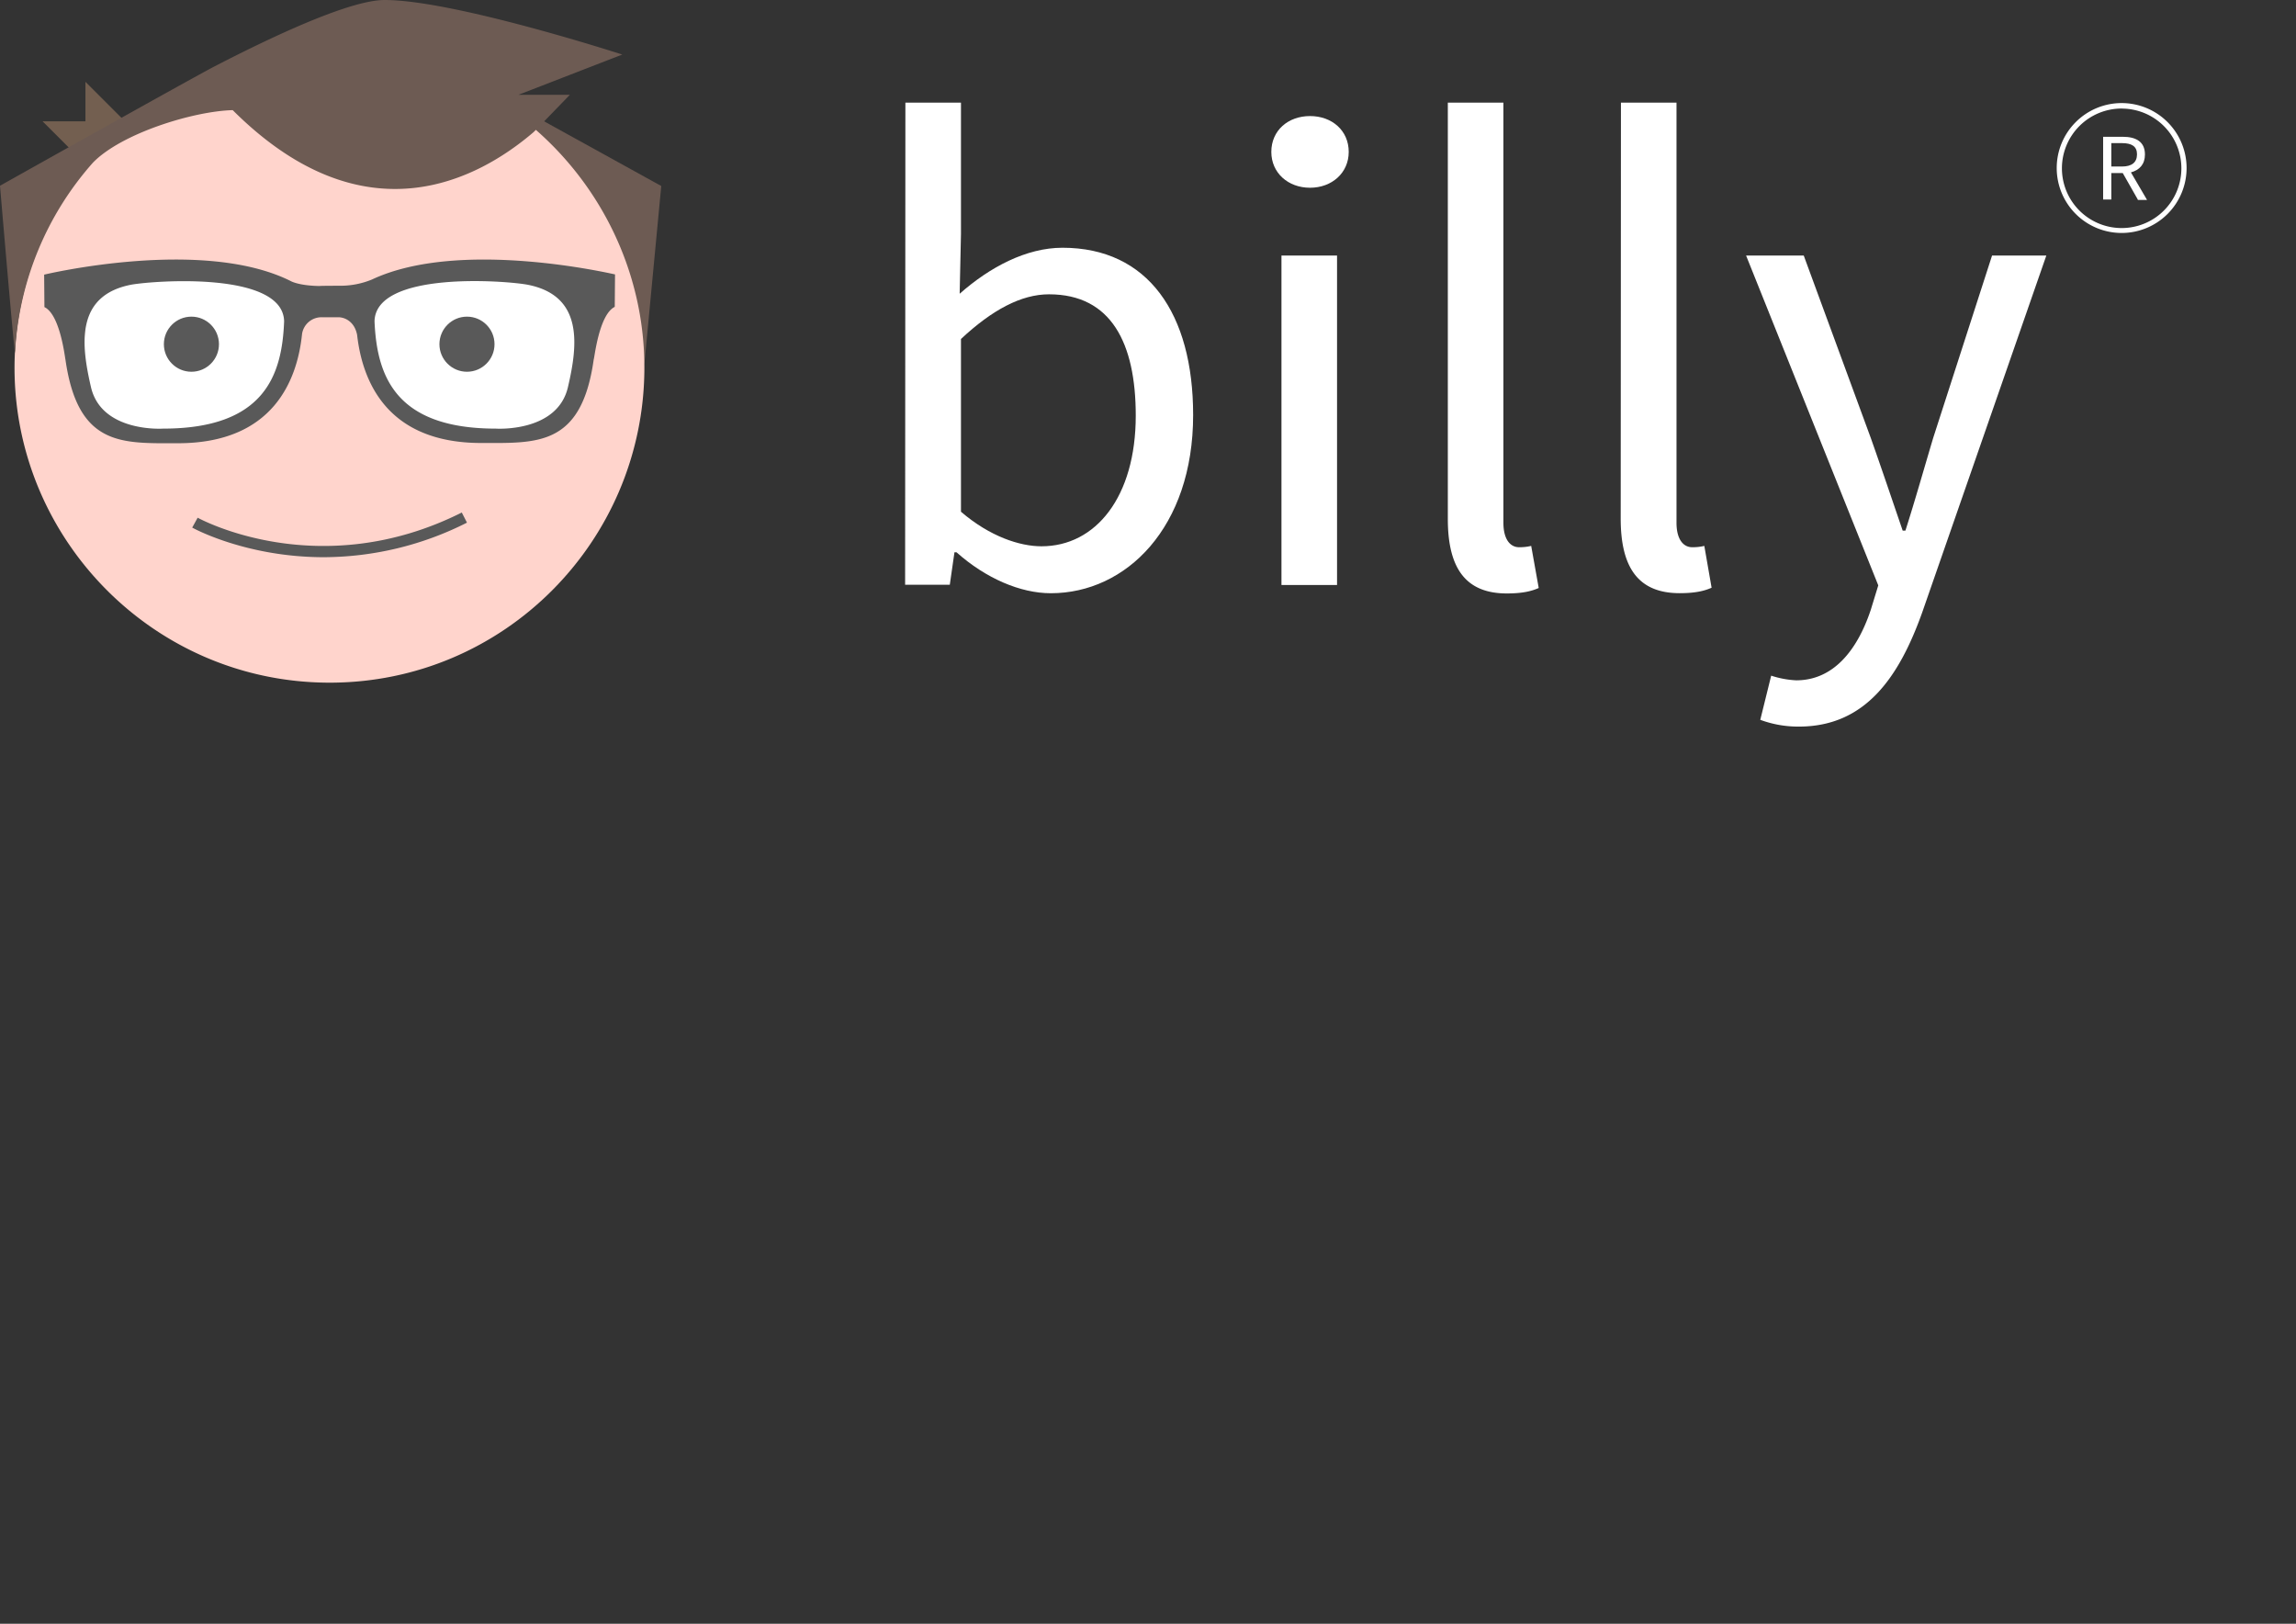 <svg xmlns="http://www.w3.org/2000/svg" viewBox="0 0 841.9 595.3">
    <rect x="0" y="0" width="841.9" height="595.3" fill="#333333" stroke="none"/>
    <path d="M243.58,68.5l-6.19,65.33C234,104.41,217.48,69.65,196,51.36c.67-1-.38-8,.48-8.86Z" transform="translate(-1.11 -0.31)" fill="#6d5b53"></path>
    <path d="M237.39,135.93C237.86,72.6,186.15,19.27,122,19.55A115.71,115.71,0,0,0,6.44,136C6.92,198.69,58.06,250.59,122,250.59S236.91,198.78,237.39,135.93Z" transform="translate(-1.11 -0.31)" fill="#ffd4cc"></path>
    <path d="M119.87,204.59c-28.57,0-48-10.67-48.28-10.86l2-3.62c.48.29,44.47,24.38,96.85-1.9l1.9,3.71A117,117,0,0,1,119.87,204.59Z" transform="translate(-1.11 -0.31)" fill="#595959"></path>
    <path d="M46.06,159.55,34.25,151,31.4,134l1.24-17.52,6.57-11.33s16.76-5.43,18.38-5,32.67,2.57,32.67,2.57l18.48,8.67s1.71,7,1.71,8.67-6.67,19.52-6.67,19.52l-4.67,9s-4.38,6.38-6,7.24-7.24,3.24-10.86,3.62-12.29.76-13.9.38-11.52.76-11.52.76Z" transform="translate(-1.11 -0.31)" fill="#fff"></path>
    <path d="M203.48,156.59l6.67-6.86,6.1-17.14,2-17.14-10.38-8.38s-11.14-4.76-12.76-4.38-34.67.29-34.67.29l-21.52,5.14s-.76,10.19-.76,11.71,1.81,21,1.81,21l9.71,8.38s4.76,6,6.38,6.76,5.14,4.38,8.76,4.76,15.14.76,16.76.38,10.76-.86,10.76-.86Z" transform="translate(-1.11 -0.31)" fill="#fff"></path>
    <circle cx="70.19" cy="126.19" r="10.1" fill="#595959"></circle>
    <circle cx="171.23" cy="126.19" r="10.1" fill="#595959"></circle>
    <path d="M137.49,102.79h0A30.23,30.23,0,0,1,126,105.07s-7.71,0-7.71.1c-5.62-.1-8.76-1-10.19-1.62C75.68,87,17.3,101,17.3,101l.1,11.9c5.81,2.76,7.52,18.67,7.71,19.24,4.57,32,20.76,30.67,41.24,30.67,35,0,43.81-23.24,45.52-40.09a7.2,7.2,0,0,1,7.33-6.1h6c2.29,0,5.9,1.52,6.86,6.48h0c1.9,16.76,10.76,39.62,45.52,39.62,20.48,0,36.76,1.33,41.24-30.67.29-.48,1.9-16.38,7.71-19.24l.1-11.9C226.72,101,170.15,87.45,137.49,102.79ZM60.92,157.45S38.25,159,34.44,142.12c-3.52-15.24-5.81-33.43,14.76-37.43,8.48-1.52,55.71-5,56.09,13.43C104.54,137.64,98.25,157.45,60.92,157.45Zm148.47-15.33c-3.81,16.86-26.48,15.33-26.48,15.33-37.24,0-43.62-19.81-44.47-39.33.38-18.48,47.62-15,56.09-13.43C215.2,108.69,212.91,127,209.39,142.12Z" transform="translate(-1.11 -0.31)" fill="#595959"></path>
    <polygon points="15.62 44.48 31.33 44.48 31.33 30 42.09 40.76 46.19 44.86 30 58.86 15.62 44.48" fill="#735f50"></polygon>
    <path d="M210.06,35.07H191.2l38.09-14.76s-61.62-20-87.14-20C130.25.31,104.25,12,79.87,24.6,71.58,28.88,1.11,68.41,1.11,68.41s5.24,61.71,5.52,61.24A113.85,113.85,0,0,1,35.2,59.93C45.68,49.17,72,41.07,86.44,40.69c48.19,48.09,89.9,25.52,110.28,8.1C196.82,48.79,210.06,35.07,210.06,35.07Z" transform="translate(-1.11 -0.31)" fill="#6d5b53"></path>
    <path d="M333.1,37.93h20.38V86.12L353,108c11-9.71,24.38-16.86,37.71-16.86,31.33,0,47.9,24.09,47.9,61.33,0,41.24-24.57,65.33-52.19,65.33-11.14,0-23.81-5.43-34.57-15h-.76l-1.71,11.9H333l.1-176.85ZM383,200.59c19.9,0,34.57-18.1,34.57-47.9,0-26.57-9-44.48-31.81-44.48-10.19,0-20.86,5.71-32.28,16.38v63.33C364.14,197.07,375.1,200.59,383,200.59Z" transform="translate(-1.11 -0.31)" fill="#fff"></path>
    <path d="M467.28,56c0-7.9,6.19-13.14,14.19-13.14S495.66,48.12,495.66,56c0,7.71-6.19,13.14-14.19,13.14S467.28,63.74,467.28,56ZM471,94h20.38V214.78H471Z" transform="translate(-1.11 -0.31)" fill="#fff"></path>
    <path d="M532,37.93h20.38v154c0,6.48,2.76,9,5.71,9a18.1,18.1,0,0,0,4.48-.48l2.76,15.43c-2.76,1.24-6.19,2-11.71,2-15.43,0-21.62-9.71-21.62-27.33V37.93Z" transform="translate(-1.11 -0.31)" fill="#fff"></path>
    <path d="M595.47,37.93h20.38v154c0,6.48,2.76,9,5.72,9a18.09,18.09,0,0,0,4.48-.48l2.67,15.33c-2.76,1.24-6.19,2-11.71,2-15.43,0-21.62-9.71-21.62-27.33l.09-152.47Z" transform="translate(-1.11 -0.31)" fill="#fff"></path>
    <path d="M659.75,249.73c13.62,0,22.38-11,27.33-25.81l2.76-9L641.37,94h21.14l24.57,66.85c3.72,10.48,7.9,22.86,11.71,34h1c3.52-11,7-23.33,10.19-34L731.56,94h19.9L706,224.69c-8.48,23.81-20.86,42-45.24,42a39.78,39.78,0,0,1-14.19-2.48l4-16.19A34.61,34.61,0,0,0,659.75,249.73Z" transform="translate(-1.11 -0.31)" fill="#fff"></path>
    <path d="M779.08,40.12A21.9,21.9,0,1,1,757.18,62a21.91,21.91,0,0,1,21.9-21.9m0-2a23.81,23.81,0,1,0,23.81,23.81,23.82,23.82,0,0,0-23.81-23.81Z" transform="translate(-1.11 -0.31)" fill="#fff"></path>
    <path d="M785,73.46l-5.52-9.71h-4.19v9.71h-3v-23h7.24c4.67,0,8.09,1.71,8.09,6.48,0,3.62-2,5.71-5.14,6.57l5.91,10.1H785v-.1Zm-9.71-12.1h3.9c3.62,0,5.52-1.52,5.52-4.48s-2-4.1-5.52-4.1h-3.9Z" transform="translate(-1.11 -0.31)" fill="#fff"></path>
</svg>
